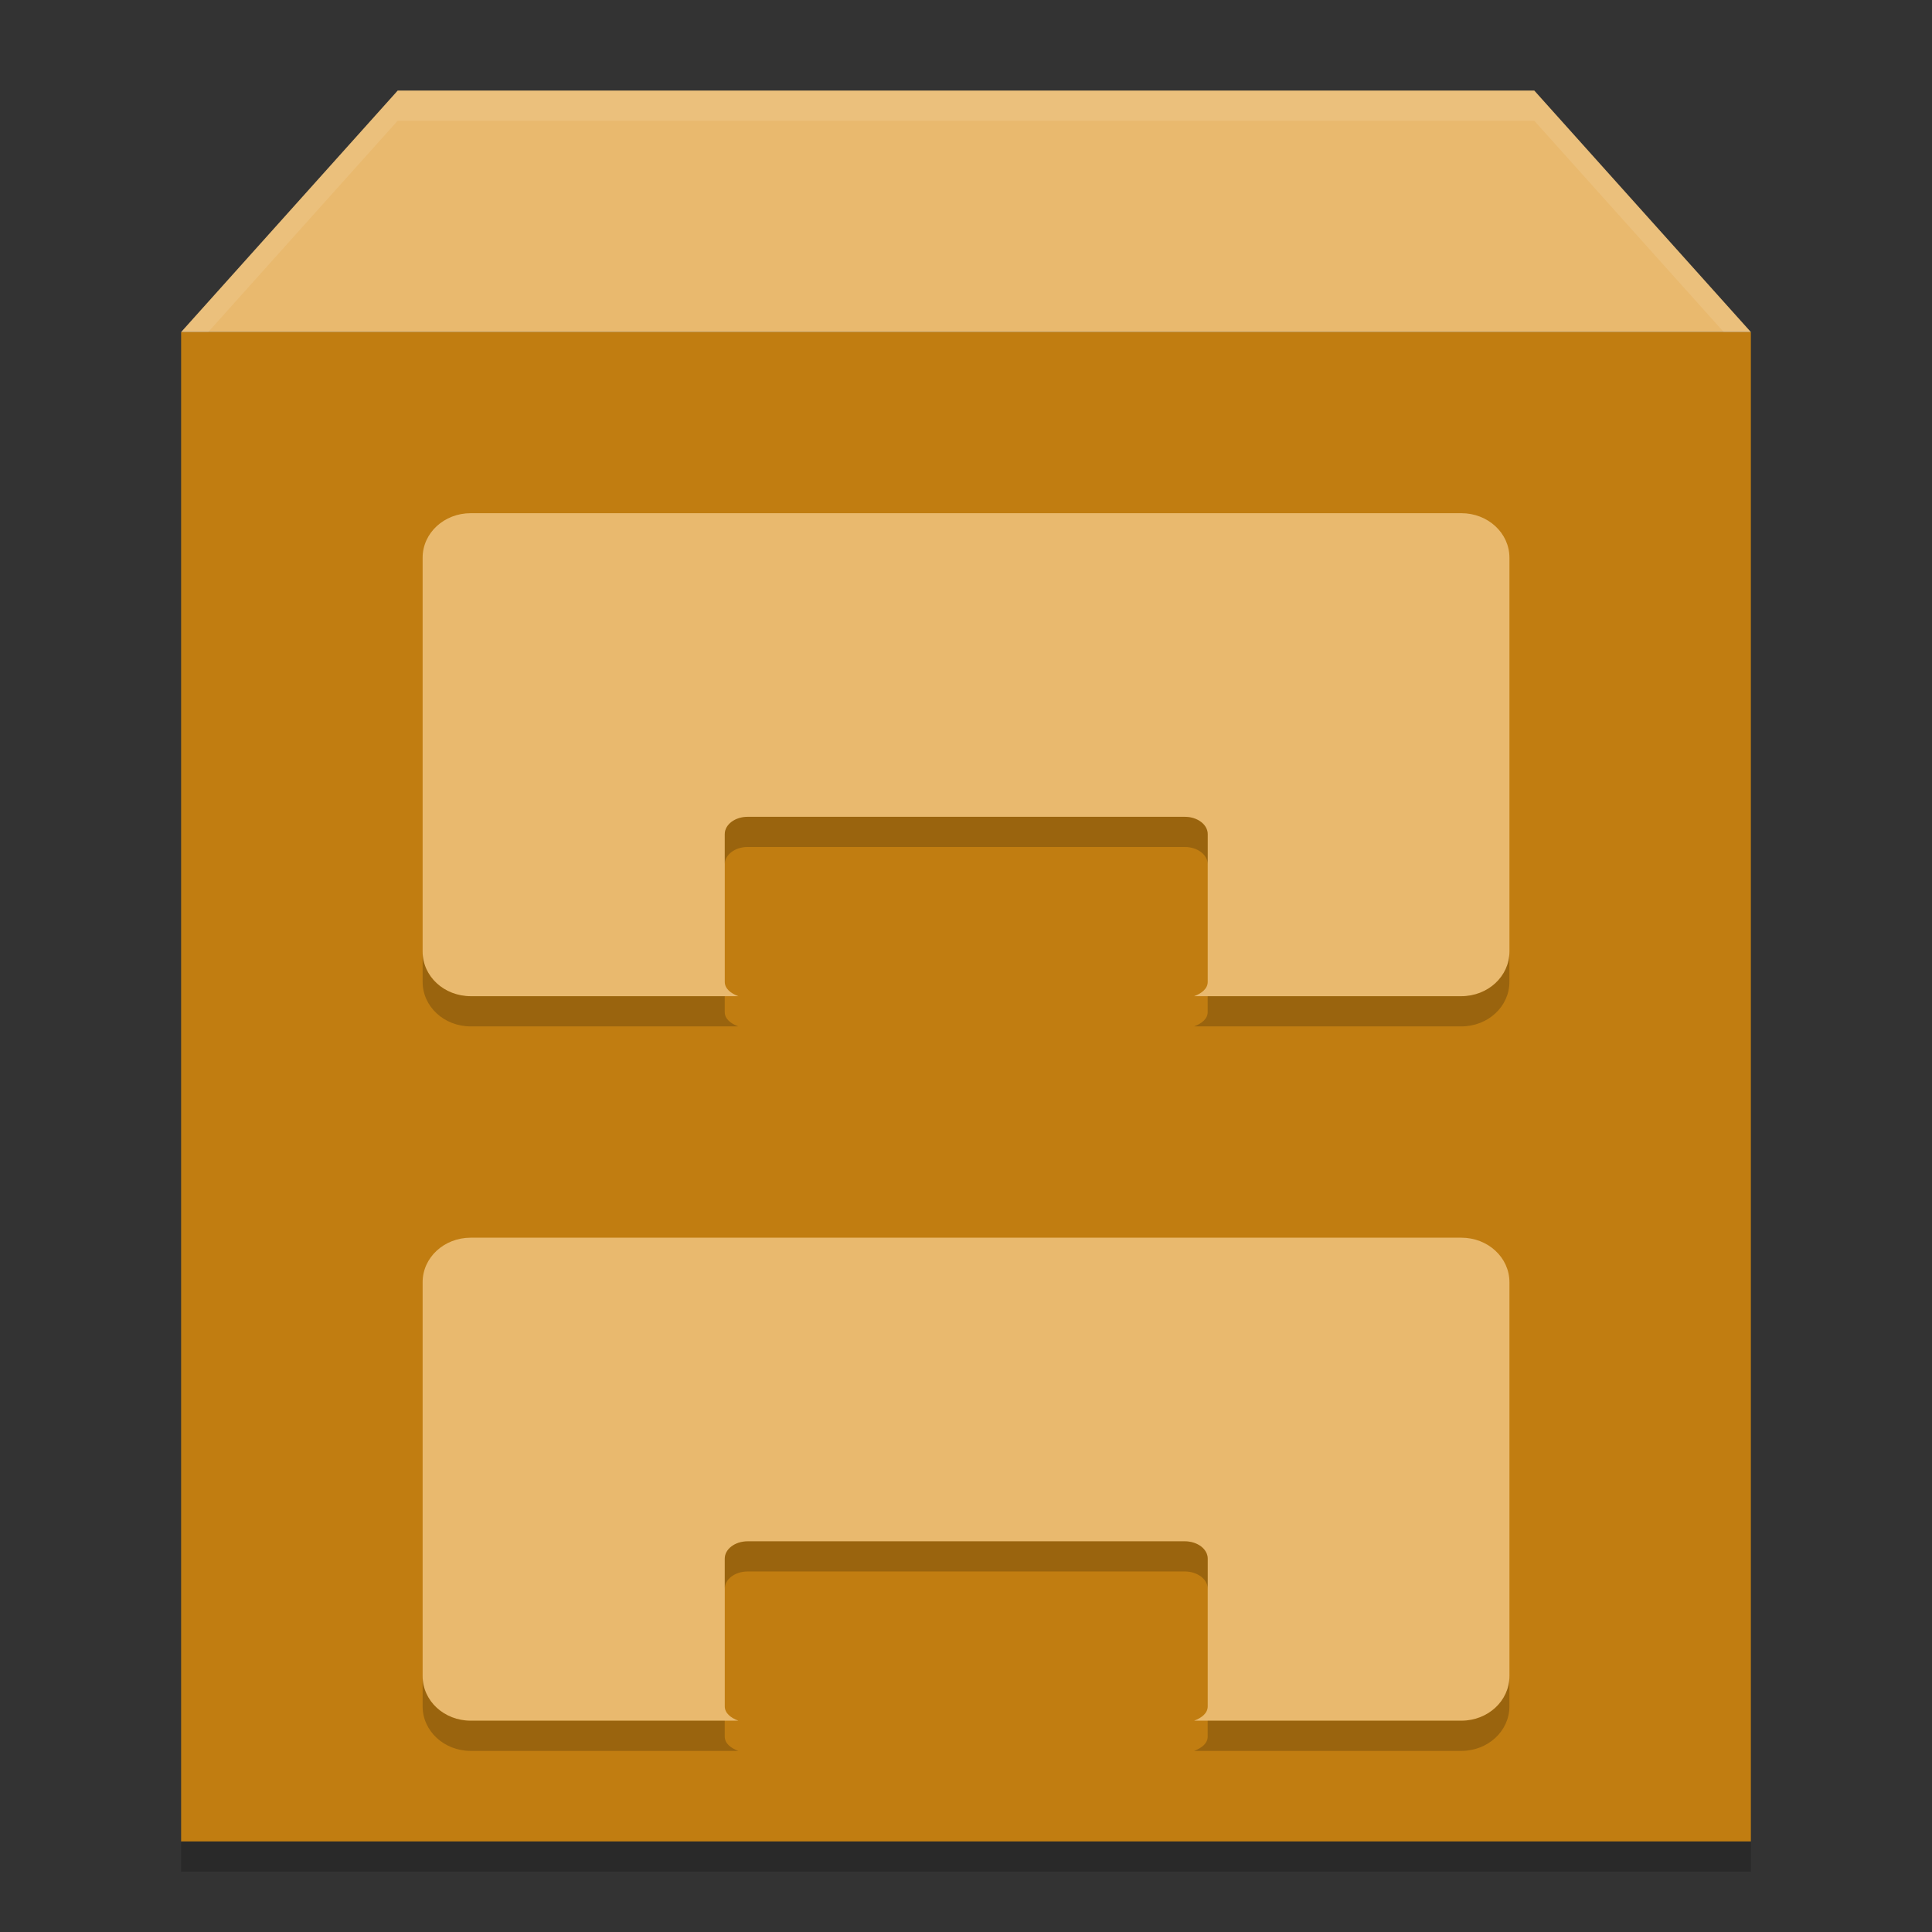 <svg width="64" height="64" version="1" xmlns="http://www.w3.org/2000/svg">
<rect width="100%" height="100%" fill="#333333" stroke="none"/>
<path d="m6 11v50h52v-50z" fill="#c17d11" fill-rule="evenodd" stroke-width="3.642"/>
<path d="m13.175 3-7.175 8h52l-7.175-8z" fill="#e9b96e" fill-rule="evenodd" stroke-width="3.854"/>
<path d="m7.893 10.354v49.036h48.216v-49.036l-6.101-5.639h-36.012z" fill="none" stroke-width="3.669"/>
<g fill-rule="evenodd">
<rect x="23.334" y="49.4" width="17.333" height="5.8" rx=".736" ry=".512" color="#000000" fill="#c17d11" stroke-width="3.545"/>
<path d="m15.594 17c-0.882 0-1.594 0.656-1.594 1.475v13.05c0 0.819 0.712 1.475 1.594 1.475h8.866c-0.252-0.093-0.451-0.249-0.451-0.475v-4.892c0-0.318 0.338-0.575 0.762-0.575h14.474c0.424 0 0.762 0.257 0.762 0.575v4.892c0 0.226-0.199 0.382-0.451 0.475h8.852c0.882 0 1.594-0.656 1.594-1.475v-13.05c0-0.819-0.712-1.475-1.594-1.475z" color="#000000" fill="#e9b96e" stroke-width="3.795"/>
<path d="m15.594 41c-0.882 0-1.594 0.656-1.594 1.475v13.05c0 0.819 0.712 1.475 1.594 1.475h8.866c-0.252-0.093-0.451-0.249-0.451-0.475v-4.892c0-0.318 0.338-0.575 0.762-0.575h14.474c0.424 0 0.762 0.257 0.762 0.575v4.892c0 0.226-0.199 0.382-0.451 0.475h8.852c0.882 0 1.594-0.656 1.594-1.475v-13.05c0-0.819-0.712-1.475-1.594-1.475z" color="#000000" fill="#e9b96e" stroke-width="3.795"/>
</g>
<g fill-opacity=".2" fill-rule="evenodd">
<path d="m24.77 27.057c-0.424 0-0.762 0.258-0.762 0.576v1c0-0.318 0.338-0.576 0.762-0.576h14.475c0.424 0 0.762 0.258 0.762 0.576v-1c0-0.318-0.338-0.576-0.762-0.576zm-10.77 4.469v1c0 0.819 0.712 1.475 1.594 1.475h8.865c-0.252-0.093-0.451-0.248-0.451-0.475v-0.525h-8.414c-0.882 0-1.594-0.656-1.594-1.475zm36 0c0 0.819-0.712 1.475-1.594 1.475h-8.4v0.525c0 0.226-0.199 0.381-0.451 0.475h8.852c0.882 0 1.594-0.656 1.594-1.475z" color="#000000" stroke-width="3.795"/>
<path d="m24.77 51.057c-0.424 0-0.762 0.258-0.762 0.576v1c0-0.318 0.338-0.576 0.762-0.576h14.475c0.424 0 0.762 0.258 0.762 0.576v-1c0-0.318-0.338-0.576-0.762-0.576zm-10.77 4.469v1c0 0.819 0.712 1.475 1.594 1.475h8.865c-0.252-0.093-0.451-0.248-0.451-0.475v-0.525h-8.414c-0.882 0-1.594-0.656-1.594-1.475zm36 0c0 0.819-0.712 1.475-1.594 1.475h-8.4v0.525c0 0.226-0.199 0.381-0.451 0.475h8.852c0.882 0 1.594-0.656 1.594-1.475z" color="#000000" stroke-width="3.795"/>
<rect x="6" y="61" width="52" height="1"/>
</g>
<path d="m13.174 3-7.174 8h0.896l6.277-7h37.652l6.277 7h0.896l-7.174-8h-37.652z" fill="#fff" fill-opacity=".1" fill-rule="evenodd" stroke-width="3.854"/>
</svg>
